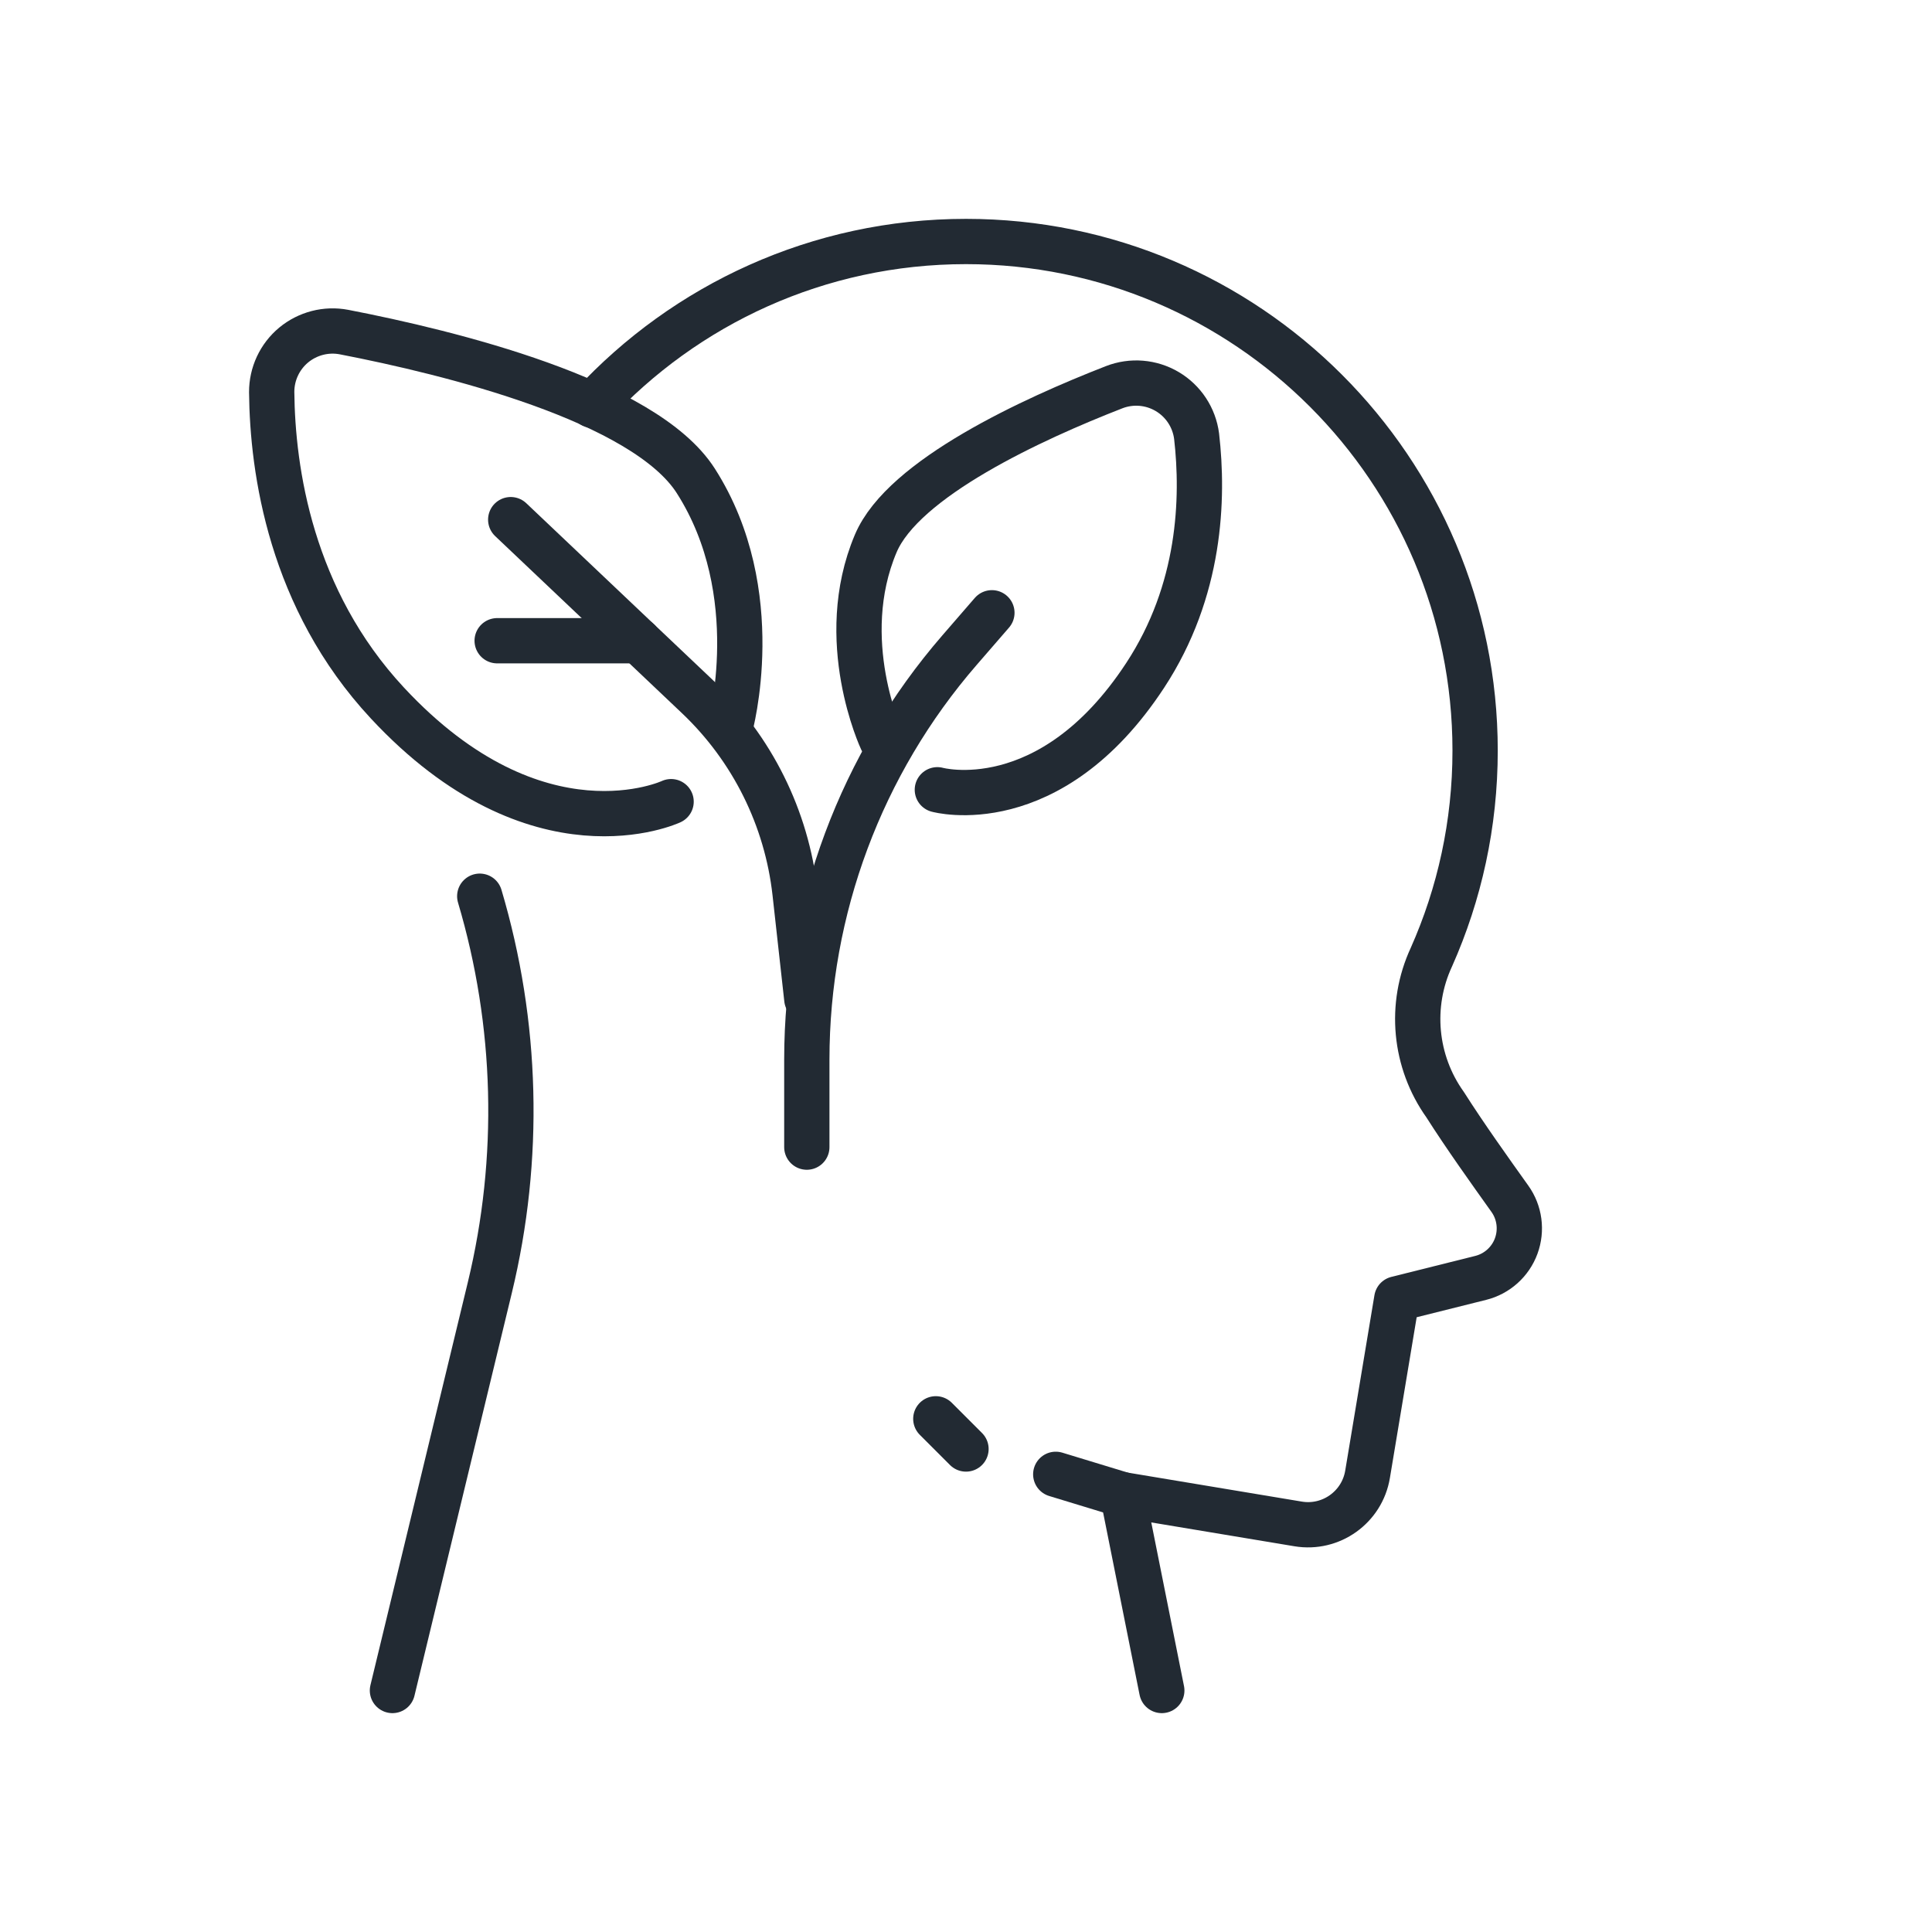 <?xml version="1.0" encoding="UTF-8" standalone="no"?>
<svg
   xmlns:dc="http://purl.org/dc/elements/1.1/"
   xmlns:cc="http://creativecommons.org/ns#"
   xmlns:rdf="http://www.w3.org/1999/02/22-rdf-syntax-ns#"
   xmlns:svg="http://www.w3.org/2000/svg"
   xmlns="http://www.w3.org/2000/svg"
   width="100%"
   height="100%"
   viewBox="0 0 64 64"
   version="1.1"
   xml:space="preserve"
   style="fill-rule:evenodd;clip-rule:evenodd;stroke-linecap:round;stroke-linejoin:round;stroke-miterlimit:2;"
   id="svg21">

  <defs
   id="defs25" />

  
  <path
   d="M13,56c0,0 1.757,-7.268 3.226,-13.345c1.034,-4.276 0.918,-8.75 -0.334,-12.967"
   style="fill:none;stroke:#222a33;stroke-width:1.5px;"
   id="path3" />

  <path
   d="M19.615,13.422c3.082,-3.333 7.491,-5.422 12.385,-5.422c9.308,0 16.865,7.557 16.865,16.865c0,2.436 -0.518,4.751 -1.449,6.843c-0.738,1.592 -0.563,3.458 0.456,4.886c0.657,1.033 1.468,2.168 2.143,3.114c0.326,0.455 0.404,1.042 0.211,1.568c-0.193,0.525 -0.634,0.921 -1.177,1.056c-1.356,0.339 -2.779,0.695 -2.779,0.695c0,0 -0.584,3.506 -0.968,5.812c-0.182,1.089 -1.212,1.825 -2.301,1.643c-2.306,-0.384 -5.812,-0.968 -5.812,-0.968l1.297,6.486"
   style="fill:none;stroke:#222a33;stroke-width:1.5px;"
   id="path5" />

  <path
   d="M37.189,49.514l-2.216,-0.675"
   style="fill:none;stroke:#222a33;stroke-width:1.5px;"
   id="path7" />

  <path
   d="M26.727,38l0,-2.903c0,-4.981 1.796,-9.796 5.059,-13.561c0.638,-0.736 1.072,-1.237 1.072,-1.237"
   style="fill:none;stroke:#222a33;stroke-width:1.5px;"
   id="path9" />

  <path
   d="M26.727,33.095c0,0 -0.192,-1.732 -0.39,-3.516c-0.276,-2.48 -1.421,-4.783 -3.232,-6.5c-2.638,-2.501 -6.187,-5.865 -6.187,-5.865"
   style="fill:none;stroke:#222a33;stroke-width:1.5px;"
   id="path11" />

  <path
   d="M24.185,24.103c0,0 1.237,-4.461 -1.136,-8.174c-1.711,-2.676 -8.175,-4.255 -11.651,-4.928c-0.592,-0.114 -1.204,0.044 -1.669,0.428c-0.464,0.385 -0.731,0.958 -0.729,1.561c0.026,2.599 0.631,6.856 3.831,10.296c4.974,5.348 9.4,3.27 9.4,3.27"
   style="fill:none;stroke:#222a33;stroke-width:1.5px;"
   id="path13" />

  <path
   d="M29.207,24.512c0,0 -1.552,-3.308 -0.196,-6.51c0.916,-2.162 5.205,-4.127 7.894,-5.174c0.579,-0.226 1.229,-0.173 1.763,0.144c0.534,0.317 0.892,0.862 0.971,1.478c0.236,2.056 0.142,5.111 -1.706,7.926c-3.163,4.818 -6.882,3.786 -6.882,3.786"
   style="fill:none;stroke:#222a33;stroke-width:1.5px;"
   id="path15" />

  <path
   d="M21.15,21.225l-4.681,0"
   style="fill:none;stroke:#222a33;stroke-width:1.5px;"
   id="path17" />

  <path
   d="M32,48l-1,-1"
   style="fill:none;stroke:#222a33;stroke-width:1.5px;"
   id="path19" />

</svg>
